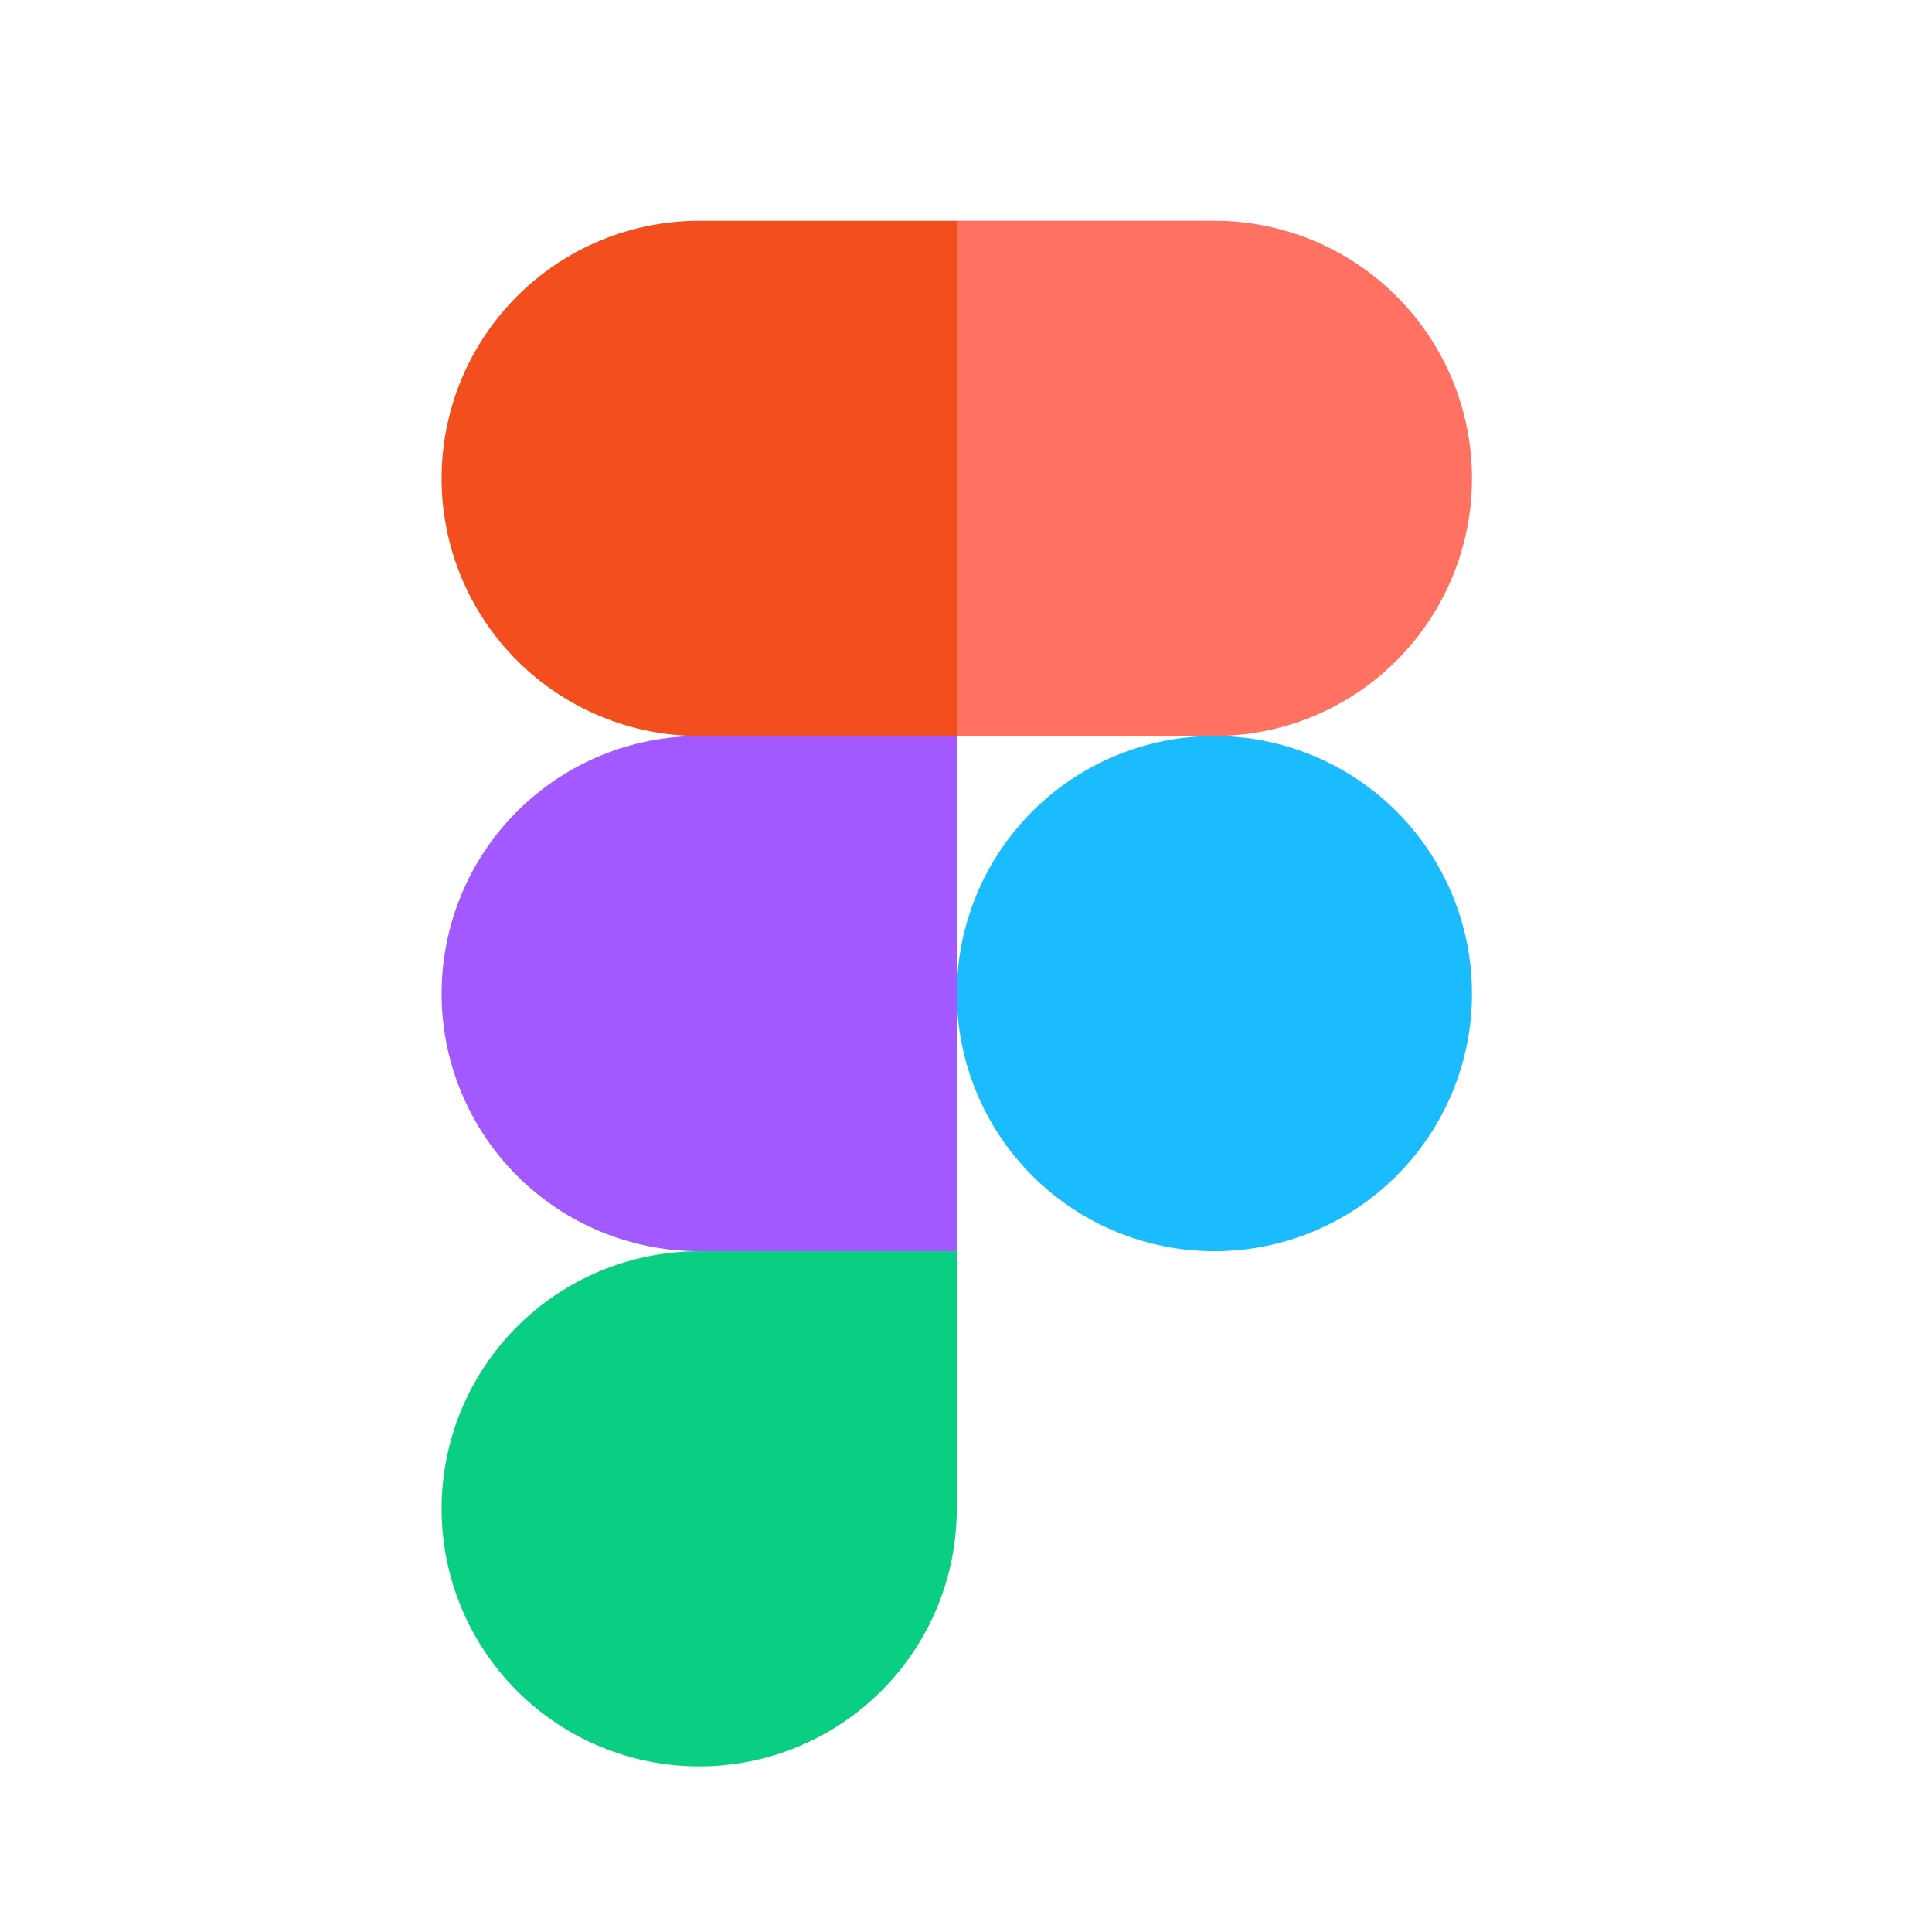 <svg width="40" height="40" viewBox="0 0 40 40" fill="none" xmlns="http://www.w3.org/2000/svg">
<path d="M19.81 20.572C19.81 19.157 20.372 17.8 21.372 16.8C22.372 15.8 23.728 15.238 25.143 15.238C26.557 15.238 27.914 15.8 28.914 16.8C29.914 17.8 30.476 19.157 30.476 20.572C30.476 21.986 29.914 23.343 28.914 24.343C27.914 25.343 26.557 25.905 25.143 25.905C23.728 25.905 22.372 25.343 21.372 24.343C20.372 23.343 19.81 21.986 19.81 20.572Z" fill="#1ABCFE"/>
<path d="M9.143 31.238C9.143 29.824 9.705 28.467 10.705 27.467C11.705 26.467 13.062 25.905 14.476 25.905H19.809V31.238C19.809 32.653 19.248 34.009 18.247 35.009C17.247 36.01 15.891 36.571 14.476 36.571C13.062 36.571 11.705 36.01 10.705 35.009C9.705 34.009 9.143 32.653 9.143 31.238V31.238Z" fill="#0ACF83"/>
<path d="M19.81 4.571V15.238H25.143C26.557 15.238 27.914 14.676 28.914 13.676C29.914 12.676 30.476 11.319 30.476 9.905C30.476 8.49 29.914 7.134 28.914 6.134C27.914 5.133 26.557 4.571 25.143 4.571H19.81Z" fill="#FF7262"/>
<path d="M9.143 9.905C9.143 11.319 9.705 12.676 10.705 13.676C11.705 14.676 13.062 15.238 14.476 15.238H19.809V4.571H14.476C13.062 4.571 11.705 5.133 10.705 6.134C9.705 7.134 9.143 8.49 9.143 9.905V9.905Z" fill="#F24E1E"/>
<path d="M9.143 20.572C9.143 21.986 9.705 23.343 10.705 24.343C11.705 25.343 13.062 25.905 14.476 25.905H19.809V15.238H14.476C13.062 15.238 11.705 15.8 10.705 16.8C9.705 17.8 9.143 19.157 9.143 20.572V20.572Z" fill="#A259FF"/>
</svg>
